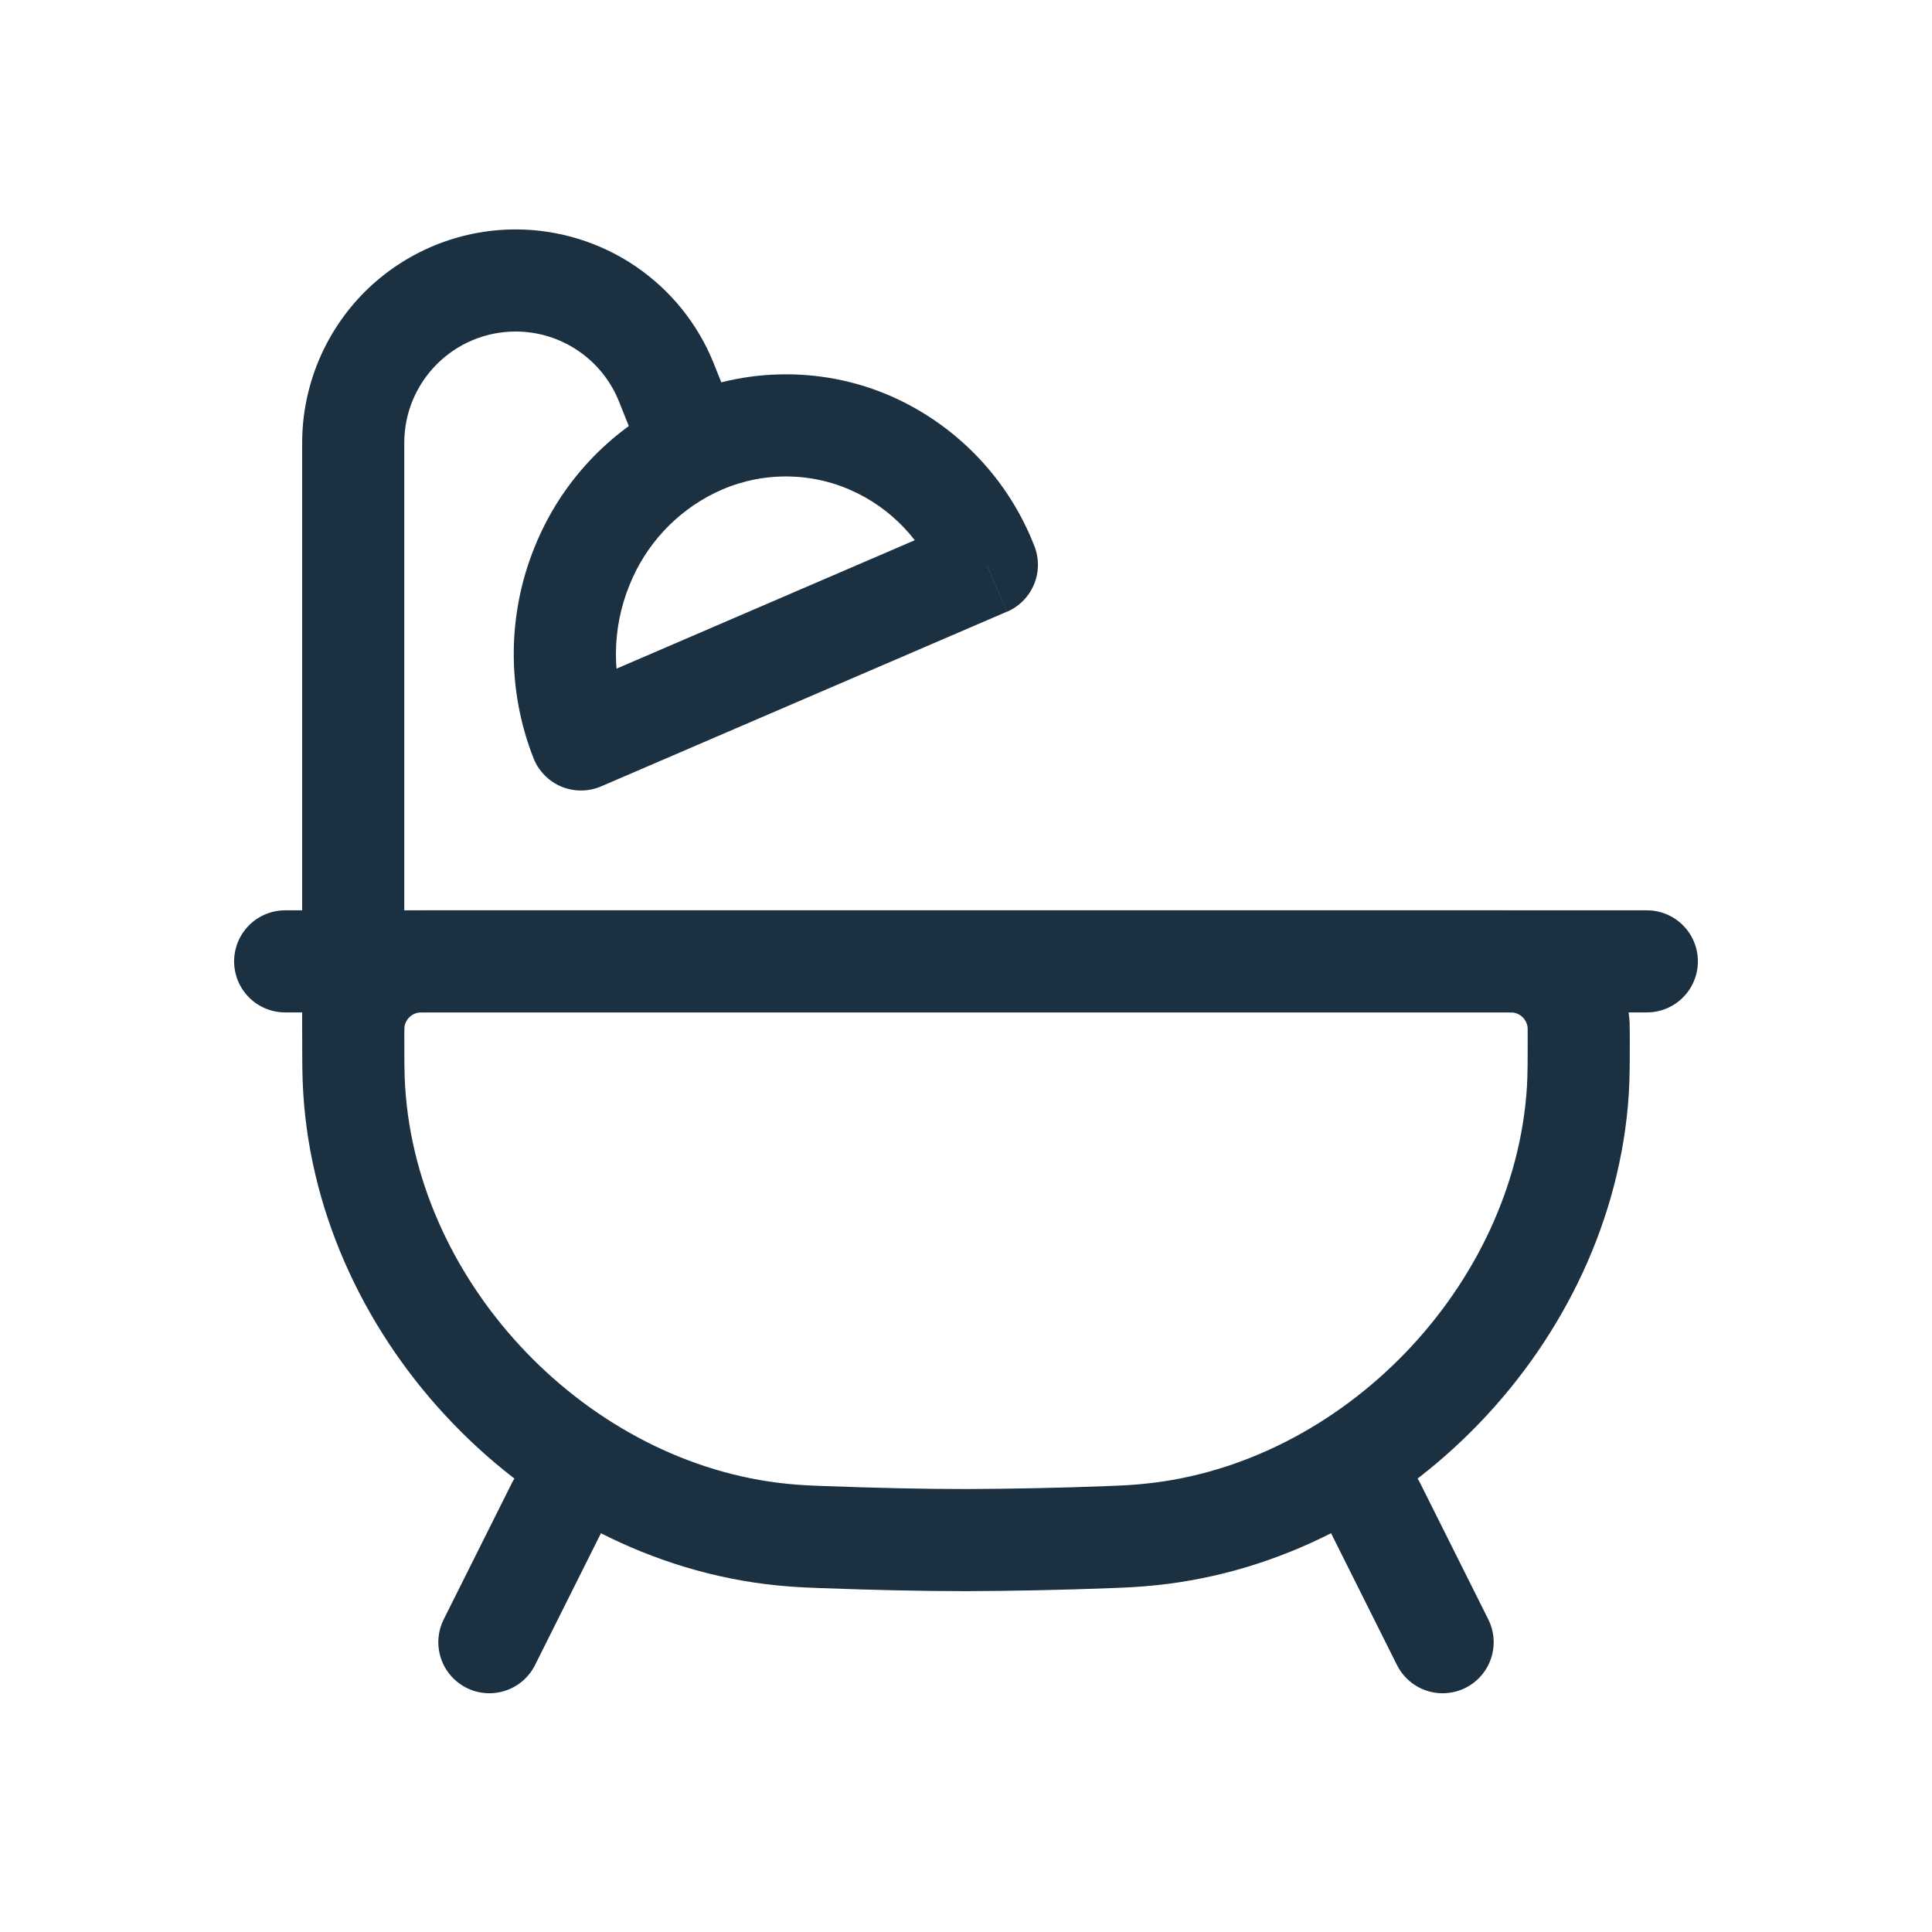 <svg width="20" height="20" viewBox="0 0 20 20" fill="none" xmlns="http://www.w3.org/2000/svg">
<path d="M3.657 10.715C3.657 10.661 3.657 10.633 3.658 10.611C3.669 10.44 3.742 10.279 3.863 10.158C3.984 10.037 4.145 9.964 4.316 9.953C4.339 9.952 4.365 9.952 4.42 9.952H15.58C15.634 9.952 15.661 9.952 15.684 9.953C15.855 9.964 16.016 10.037 16.137 10.158C16.258 10.279 16.331 10.44 16.342 10.611C16.343 10.633 16.343 10.66 16.343 10.715C16.343 10.993 16.343 11.133 16.334 11.289C16.186 13.606 14.217 15.652 11.907 15.885C11.752 15.901 11.661 15.905 11.479 15.912C10.986 15.931 10.493 15.941 10 15.943C9.542 15.943 9.039 15.931 8.521 15.912C8.34 15.905 8.249 15.901 8.094 15.886C5.783 15.652 3.814 13.606 3.667 11.289C3.657 11.133 3.657 10.993 3.657 10.715Z" stroke="#1B3041" stroke-width="1.057"/>
<path d="M5.771 15.59L5.066 17M14.229 15.59L14.934 17M2.952 9.952H17.048" stroke="#1B3041" stroke-width="1.057" stroke-linecap="round"/>
<path d="M3.128 10.656C3.128 10.797 3.184 10.931 3.283 11.03C3.382 11.13 3.516 11.185 3.657 11.185C3.797 11.185 3.931 11.13 4.03 11.03C4.13 10.931 4.185 10.797 4.185 10.656H3.128ZM6.015 7.655L5.523 7.849C5.549 7.915 5.588 7.975 5.638 8.025C5.687 8.076 5.746 8.116 5.812 8.143C5.877 8.17 5.947 8.184 6.018 8.183C6.089 8.183 6.159 8.168 6.224 8.14L6.015 7.655ZM10.216 5.846L10.425 6.333C10.551 6.278 10.651 6.177 10.704 6.05C10.757 5.923 10.758 5.781 10.708 5.653L10.216 5.846ZM4.185 10.656V4.585H3.128V10.656H4.185ZM5.338 3.432C5.809 3.432 6.233 3.719 6.408 4.157L7.389 3.763C7.225 3.353 6.942 3.003 6.577 2.755C6.211 2.508 5.78 2.375 5.338 2.375L5.338 3.432ZM4.185 4.585C4.185 3.948 4.701 3.432 5.338 3.432L5.338 2.375C4.752 2.375 4.19 2.608 3.775 3.022C3.361 3.437 3.128 3.999 3.128 4.585H4.185ZM6.408 4.157L6.675 4.825L7.656 4.432L7.389 3.763L6.408 4.157ZM6.506 7.462C6.329 7.01 6.333 6.507 6.516 6.058L5.536 5.659C5.25 6.36 5.246 7.145 5.523 7.849L6.506 7.462ZM10.007 5.361L5.806 7.17L6.224 8.14L10.424 6.332L10.007 5.361ZM8.789 5.066C9.227 5.253 9.554 5.608 9.724 6.04L10.708 5.653C10.573 5.306 10.371 4.989 10.113 4.722C9.855 4.454 9.546 4.24 9.205 4.093L8.789 5.066ZM6.516 6.058C6.682 5.642 6.996 5.302 7.397 5.104L6.935 4.154C6.299 4.466 5.801 5.002 5.536 5.659L6.516 6.058ZM7.397 5.104C7.613 4.998 7.849 4.939 8.089 4.933C8.329 4.926 8.568 4.971 8.789 5.066L9.205 4.093C8.845 3.939 8.455 3.865 8.063 3.876C7.671 3.886 7.286 3.981 6.935 4.154L7.397 5.104Z" fill="#1B3041"/>
</svg>
